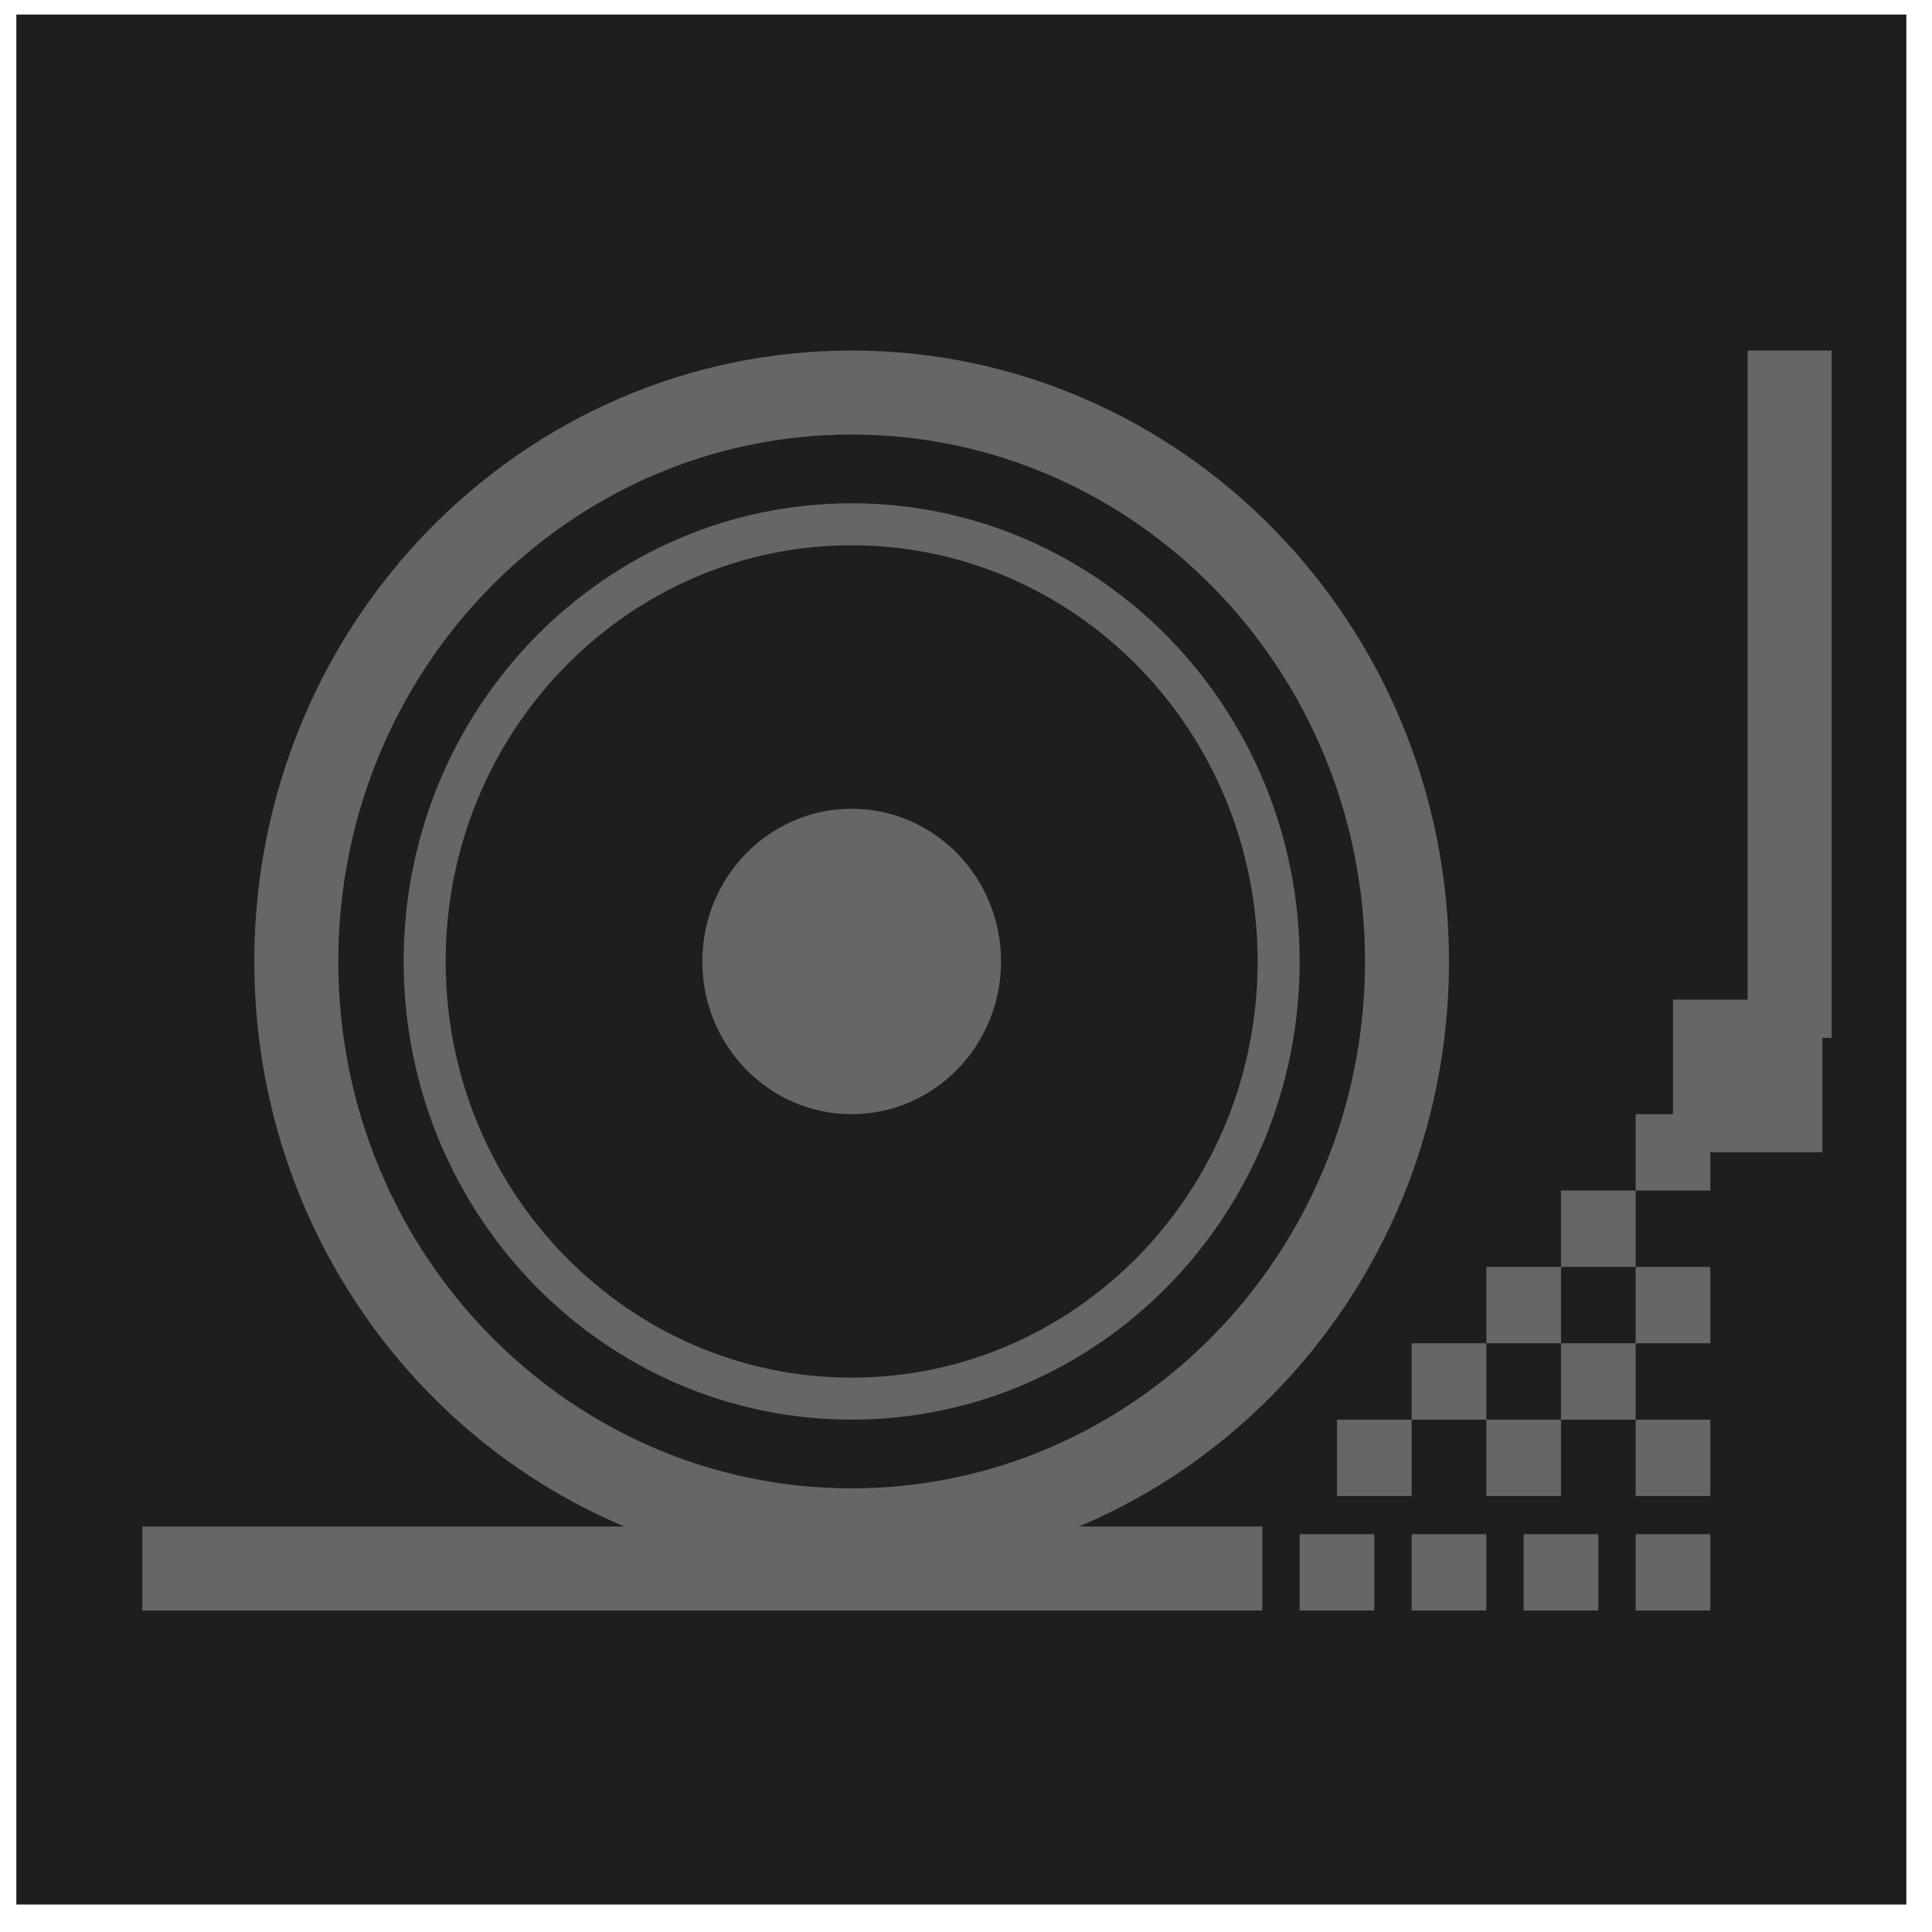 <svg width="46" height="46" viewBox="0 0 46 46" fill="none" xmlns="http://www.w3.org/2000/svg">
<rect x="0.389" y="0.346" width="45" height="45" fill="#1E1E1E"/>
<line x1="3.389" y1="37.346" x2="30.055" y2="37.346" stroke="#666666" stroke-width="2"/>
<path d="M33.5 22.892C33.5 30.394 27.559 36.437 20.277 36.437C12.996 36.437 7.055 30.394 7.055 22.892C7.055 15.39 12.996 9.346 20.277 9.346C27.559 9.346 33.5 15.39 33.5 22.892Z" stroke="#666666" stroke-width="2"/>
<path d="M30.444 22.892C30.444 28.651 25.882 33.301 20.277 33.301C14.673 33.301 10.111 28.651 10.111 22.892C10.111 17.132 14.673 12.483 20.277 12.483C25.882 12.483 30.444 17.132 30.444 22.892Z" stroke="#666666"/>
<ellipse cx="20.278" cy="22.892" rx="3.556" ry="3.636" fill="#666666"/>
<line x1="42.611" y1="8.346" x2="42.611" y2="24.71" stroke="#666666" stroke-width="2"/>
<rect x="39.833" y="23.801" width="3.556" height="3.636" fill="#666666"/>
<rect x="38.944" y="26.528" width="1.778" height="1.818" fill="#666666"/>
<rect x="37.166" y="28.346" width="1.778" height="1.818" fill="#666666"/>
<rect x="37.166" y="31.983" width="1.778" height="1.818" fill="#666666"/>
<rect x="33.611" y="31.983" width="1.778" height="1.818" fill="#666666"/>
<rect x="31.833" y="33.801" width="1.778" height="1.818" fill="#666666"/>
<rect x="38.944" y="30.165" width="1.778" height="1.818" fill="#666666"/>
<rect x="35.389" y="30.165" width="1.778" height="1.818" fill="#666666"/>
<rect x="38.944" y="33.801" width="1.778" height="1.818" fill="#666666"/>
<rect x="35.389" y="33.801" width="1.778" height="1.818" fill="#666666"/>
<rect x="38.944" y="36.528" width="1.778" height="1.818" fill="#666666"/>
<rect x="36.277" y="36.528" width="1.778" height="1.818" fill="#666666"/>
<rect x="33.611" y="36.528" width="1.778" height="1.818" fill="#666666"/>
<rect x="30.944" y="36.528" width="1.778" height="1.818" fill="#666666"/>
</svg>
